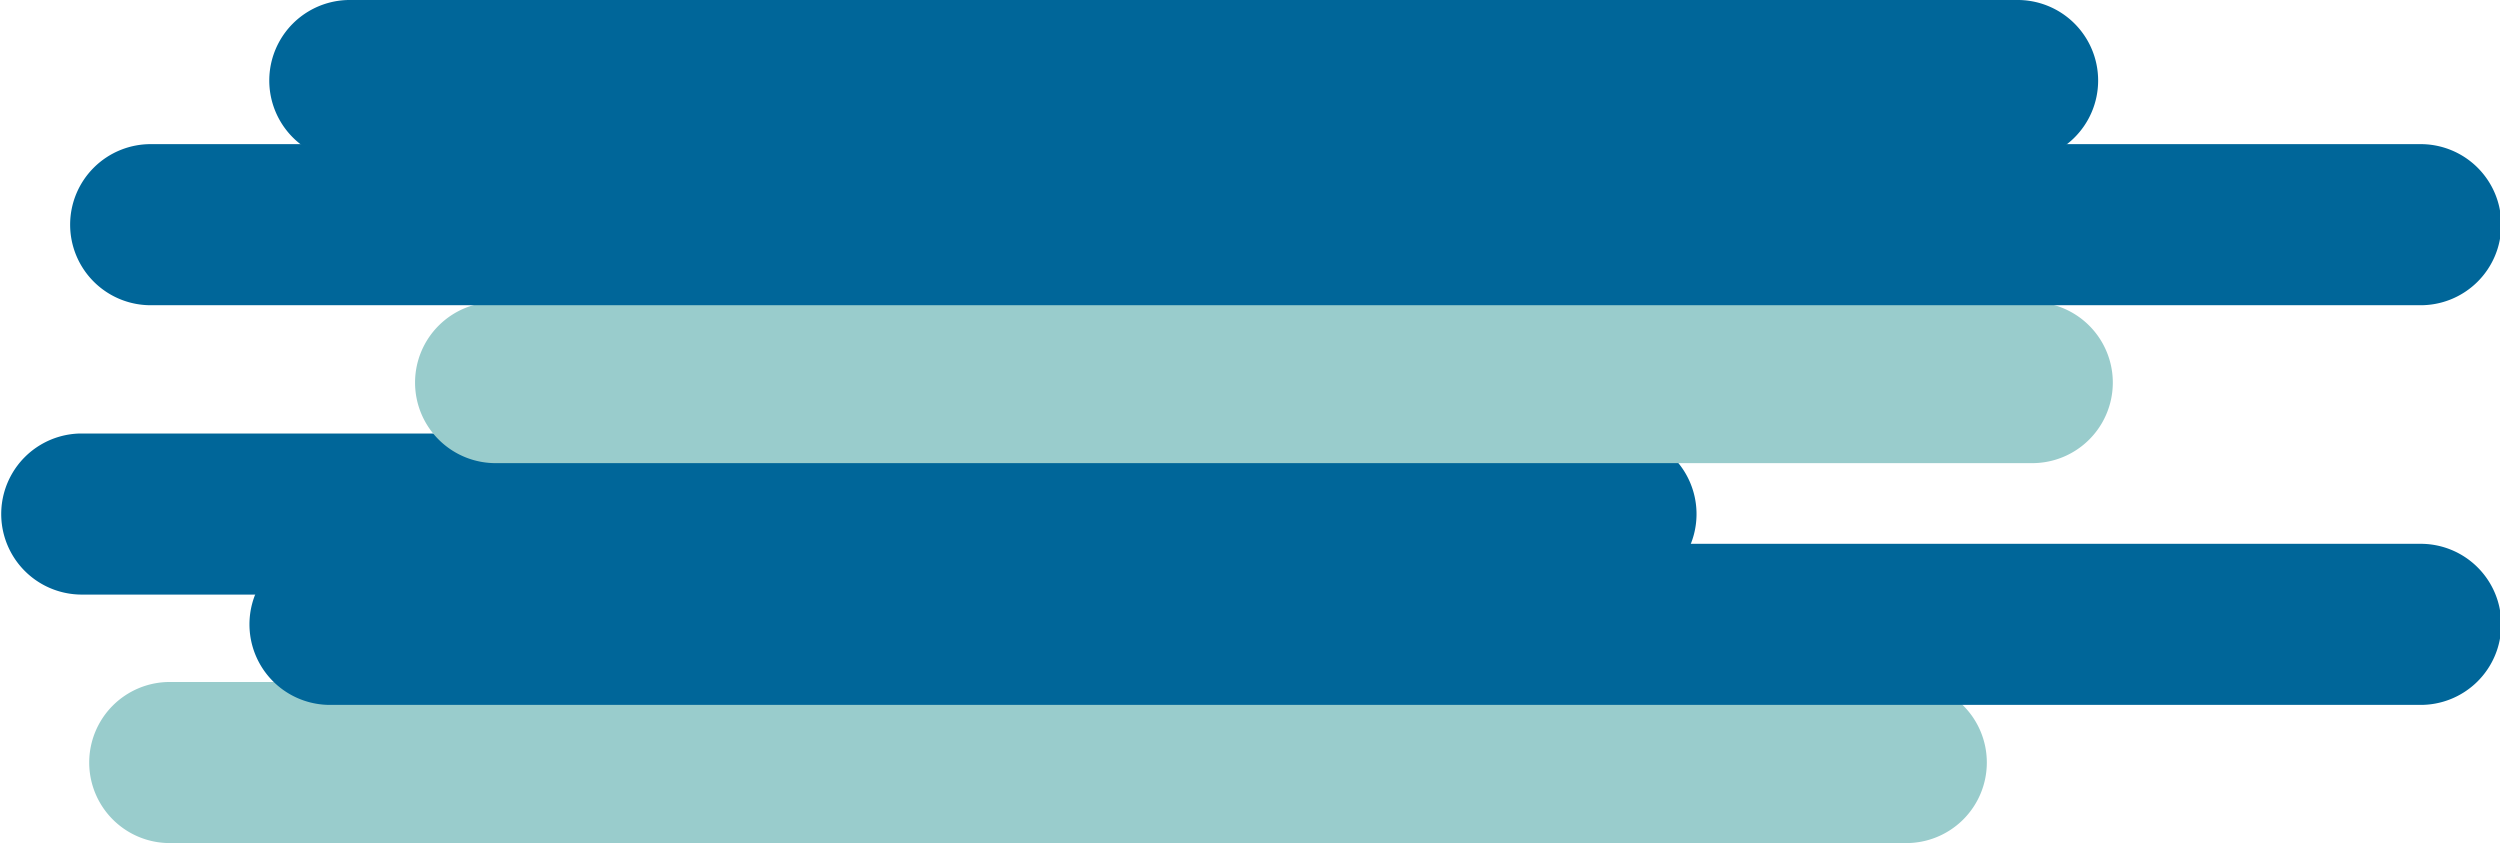 <svg xmlns="http://www.w3.org/2000/svg" viewBox="0 0 1339.96 451.87">
  <path d="M1021.08 451.87H90.33a43.17 43.17 0 0 1 0-86.33h930.75a43.17 43.17 0 1 1 0 86.33z" fill="#9cc"/>
  <path d="M1296.8 377.81H176.22a43.17 43.17 0 0 1 0-86.33H1296.8a43.17 43.17 0 1 1 0 86.33z" fill="#069"/>
  <path d="M866.8 318.68H43.17a43.17 43.17 0 0 1 0-86.33H866.8a43.17 43.17 0 0 1 0 86.33zm213.94-232.35h-893.9a43.17 43.17 0 0 1 0-86.33h893.9a43.17 43.17 0 1 1 0 86.33z" fill="#069"/>
  <path d="M1089.92 248.23H266.29a43.17 43.17 0 1 1 0-86.33h823.63a43.17 43.17 0 0 1 0 86.33z" fill="#9cc"/>
  <path d="M1296.8 163.59H81.42a43.17 43.17 0 1 1 0-86.33H1296.8a43.17 43.17 0 1 1 0 86.33z" fill="#069"/>
</svg>
